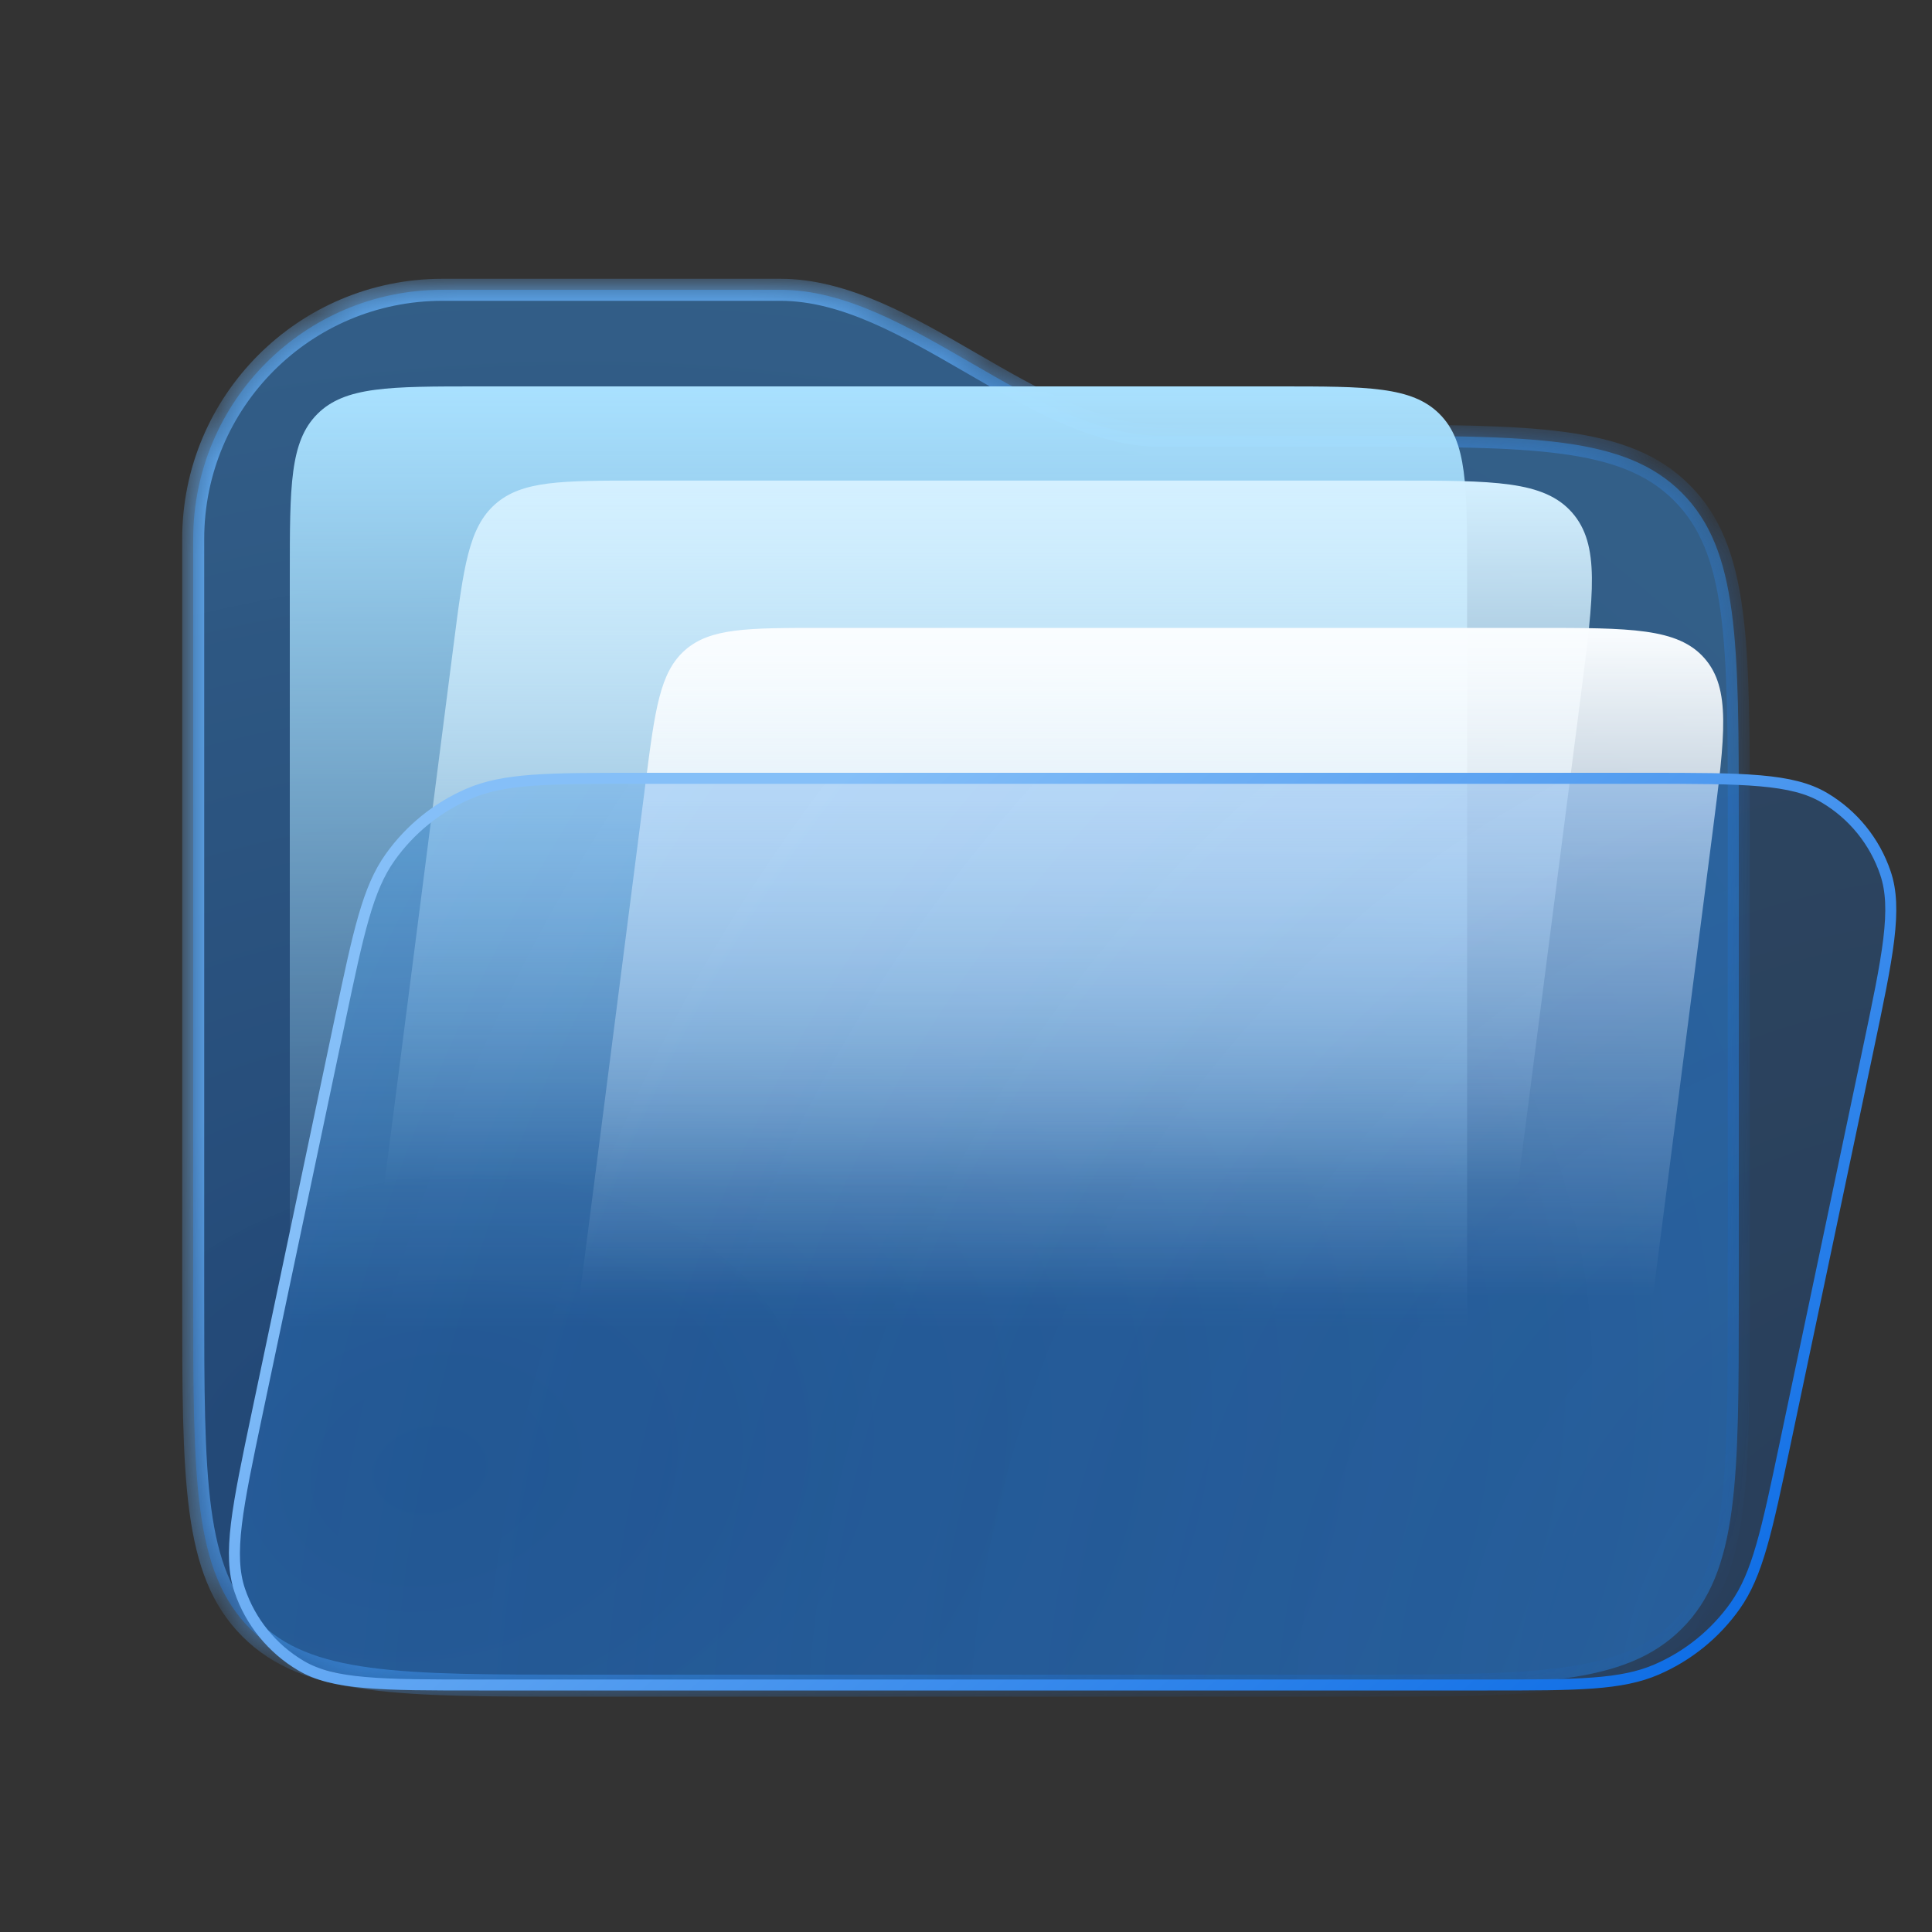 <svg width="40" height="40" viewBox="0 0 40 40" fill="none" xmlns="http://www.w3.org/2000/svg">
<rect x="0" y="0" width="40" height="40" fill="#333333" stroke="none"/>
<mask id="path-1-inside-1_386_10515" fill="white">
<path fill-rule="evenodd" clip-rule="evenodd" d="M9.159 6C6.31 6 4 8.31 4 11.158V16.679C4 16.81 4 16.944 4 17.08V26.843C4 30.641 4 32.541 5.18 33.721C6.36 34.901 8.26 34.901 12.058 34.901H27.942C31.741 34.901 33.64 34.901 34.82 33.721C36 32.541 36 30.641 36 26.843V17.08C36 13.281 36 11.382 34.82 10.202C33.64 9.022 31.741 9.022 27.942 9.022H24.042C21.379 9.022 18.822 6 16.159 6H9.159Z"/>
</mask>
<path fill-rule="evenodd" clip-rule="evenodd" d="M9.159 6C6.31 6 4 8.31 4 11.158V16.679C4 16.81 4 16.944 4 17.08V26.843C4 30.641 4 32.541 5.18 33.721C6.36 34.901 8.26 34.901 12.058 34.901H27.942C31.741 34.901 33.64 34.901 34.82 33.721C36 32.541 36 30.641 36 26.843V17.08C36 13.281 36 11.382 34.82 10.202C33.64 9.022 31.741 9.022 27.942 9.022H24.042C21.379 9.022 18.822 6 16.159 6H9.159Z" fill="url(#paint0_radial_386_10515)"/>
<path d="M4 16.679L4.228 16.679V16.679H4ZM5.18 33.721L5.019 33.882L5.18 33.721ZM34.82 10.202L34.981 10.04L34.82 10.202ZM4.228 11.158C4.228 8.436 6.436 6.228 9.159 6.228V5.772C6.184 5.772 3.772 8.183 3.772 11.158H4.228ZM4.228 16.679V11.158H3.772V16.679H4.228ZM4.228 17.08C4.228 16.944 4.228 16.81 4.228 16.679L3.772 16.679C3.772 16.81 3.772 16.944 3.772 17.08H4.228ZM4.228 26.843V17.08H3.772V26.843H4.228ZM5.342 33.559C4.801 33.019 4.518 32.305 4.374 31.233C4.229 30.155 4.228 28.748 4.228 26.843H3.772C3.772 28.735 3.771 30.178 3.921 31.294C4.072 32.416 4.379 33.242 5.019 33.882L5.342 33.559ZM12.058 34.672C10.152 34.672 8.746 34.672 7.668 34.527C6.596 34.383 5.882 34.1 5.342 33.559L5.019 33.882C5.658 34.522 6.484 34.828 7.607 34.979C8.723 35.129 10.165 35.129 12.058 35.129V34.672ZM27.942 34.672H12.058V35.129H27.942V34.672ZM34.658 33.559C34.118 34.1 33.404 34.383 32.332 34.527C31.254 34.672 29.848 34.672 27.942 34.672V35.129C29.835 35.129 31.277 35.129 32.393 34.979C33.516 34.828 34.342 34.522 34.981 33.882L34.658 33.559ZM35.772 26.843C35.772 28.748 35.771 30.155 35.626 31.233C35.482 32.305 35.199 33.019 34.658 33.559L34.981 33.882C35.621 33.242 35.928 32.416 36.079 31.294C36.229 30.178 36.228 28.735 36.228 26.843H35.772ZM35.772 17.08V26.843H36.228V17.08H35.772ZM34.658 10.363C35.199 10.904 35.482 11.617 35.626 12.689C35.771 13.768 35.772 15.174 35.772 17.08H36.228C36.228 15.187 36.229 13.744 36.079 12.629C35.928 11.506 35.621 10.68 34.981 10.04L34.658 10.363ZM27.942 9.25C29.848 9.25 31.254 9.251 32.332 9.396C33.404 9.54 34.118 9.823 34.658 10.363L34.981 10.04C34.342 9.401 33.516 9.094 32.393 8.943C31.277 8.793 29.835 8.794 27.942 8.794V9.25ZM24.042 9.25H27.942V8.794H24.042V9.25ZM9.159 6.228H16.159V5.772H9.159V6.228ZM24.042 8.794C22.784 8.794 21.536 8.078 20.215 7.313C18.926 6.567 17.564 5.772 16.159 5.772V6.228C17.417 6.228 18.666 6.944 19.986 7.708C21.276 8.455 22.637 9.25 24.042 9.25V8.794Z" fill="url(#paint1_linear_386_10515)" mask="url(#path-1-inside-1_386_10515)"/>
<path d="M6 11.9C6 10.062 6 9.142 6.571 8.571C7.142 8 8.062 8 9.9 8H26.475C28.314 8 29.233 8 29.804 8.571C30.375 9.142 30.375 10.062 30.375 11.9V27.5H6V11.9Z" fill="url(#paint2_linear_386_10515)"/>
<path d="M9.391 13.353C9.599 11.732 9.703 10.922 10.255 10.436C10.808 9.95 11.625 9.95 13.259 9.95H28.867C30.933 9.95 31.965 9.95 32.548 10.612C33.13 11.274 32.998 12.298 32.736 14.347L31.422 24.575H7.95L9.391 13.353Z" fill="url(#paint3_linear_386_10515)"/>
<path d="M13.364 16.222C13.561 14.688 13.66 13.92 14.183 13.46C14.706 13 15.479 13 17.026 13H31.803C33.759 13 34.736 13 35.288 13.627C35.839 14.253 35.715 15.223 35.466 17.163L34.222 26.846H12L13.364 16.222Z" fill="url(#paint4_linear_386_10515)"/>
<path d="M7.042 21.105C7.233 20.198 7.375 19.523 7.529 18.991C7.682 18.459 7.845 18.077 8.075 17.753C8.486 17.173 9.048 16.717 9.7 16.435C10.065 16.277 10.472 16.196 11.024 16.155C11.576 16.114 12.266 16.114 13.193 16.114H34.084C35.099 16.114 35.853 16.114 36.441 16.166C37.029 16.217 37.439 16.319 37.77 16.515C38.366 16.867 38.815 17.421 39.036 18.076C39.16 18.441 39.175 18.863 39.105 19.448C39.034 20.035 38.879 20.772 38.67 21.765L36.958 29.895C36.767 30.802 36.625 31.477 36.471 32.009C36.318 32.541 36.154 32.923 35.925 33.247C35.514 33.827 34.952 34.283 34.3 34.565C33.935 34.723 33.528 34.804 32.977 34.845C32.424 34.886 31.734 34.886 30.807 34.886H9.916C8.901 34.886 8.147 34.886 7.559 34.834C6.971 34.783 6.561 34.681 6.23 34.485C5.634 34.133 5.185 33.579 4.963 32.924C4.84 32.559 4.825 32.137 4.895 31.552C4.966 30.965 5.121 30.228 5.33 29.235L7.042 21.105Z" fill="url(#paint5_radial_386_10515)" fill-opacity="0.6" stroke="url(#paint6_linear_386_10515)" stroke-width="0.228"/>
<defs>
<radialGradient id="paint0_radial_386_10515" cx="0" cy="0" r="1" gradientUnits="userSpaceOnUse" gradientTransform="translate(9 30.5) rotate(-101.534) scale(25.005 33.193)">
<stop stop-color="#0E59B9" stop-opacity="0.49"/>
<stop offset="1" stop-color="#3394F0" stop-opacity="0.45"/>
</radialGradient>
<linearGradient id="paint1_linear_386_10515" x1="4" y1="6" x2="39.76" y2="30.694" gradientUnits="userSpaceOnUse">
<stop offset="0.228" stop-color="#69B5FF"/>
<stop offset="0.99" stop-color="#0567E4" stop-opacity="0"/>
</linearGradient>
<linearGradient id="paint2_linear_386_10515" x1="18.188" y1="8" x2="18.188" y2="27.5" gradientUnits="userSpaceOnUse">
<stop stop-color="#A9E1FF"/>
<stop offset="1" stop-color="#A9E1FF" stop-opacity="0"/>
</linearGradient>
<linearGradient id="paint3_linear_386_10515" x1="20.625" y1="9.95" x2="20.625" y2="24.575" gradientUnits="userSpaceOnUse">
<stop stop-color="#D4F0FF"/>
<stop offset="1" stop-color="#D4F0FF" stop-opacity="0"/>
</linearGradient>
<linearGradient id="paint4_linear_386_10515" x1="24" y1="13" x2="24" y2="26.846" gradientUnits="userSpaceOnUse">
<stop stop-color="#FAFDFF"/>
<stop offset="1" stop-color="#FAFDFF" stop-opacity="0"/>
</linearGradient>
<radialGradient id="paint5_radial_386_10515" cx="0" cy="0" r="1" gradientUnits="userSpaceOnUse" gradientTransform="translate(40 35) rotate(-152.176) scale(40.706 44.838)">
<stop stop-color="#0164E3" stop-opacity="0.37"/>
<stop offset="1" stop-color="#3394F0" stop-opacity="0.45"/>
</radialGradient>
<linearGradient id="paint6_linear_386_10515" x1="4" y1="16" x2="28.761" y2="45.292" gradientUnits="userSpaceOnUse">
<stop offset="0.228" stop-color="#85BFF8"/>
<stop offset="0.947" stop-color="#0567E4"/>
</linearGradient>
</defs>
</svg>
